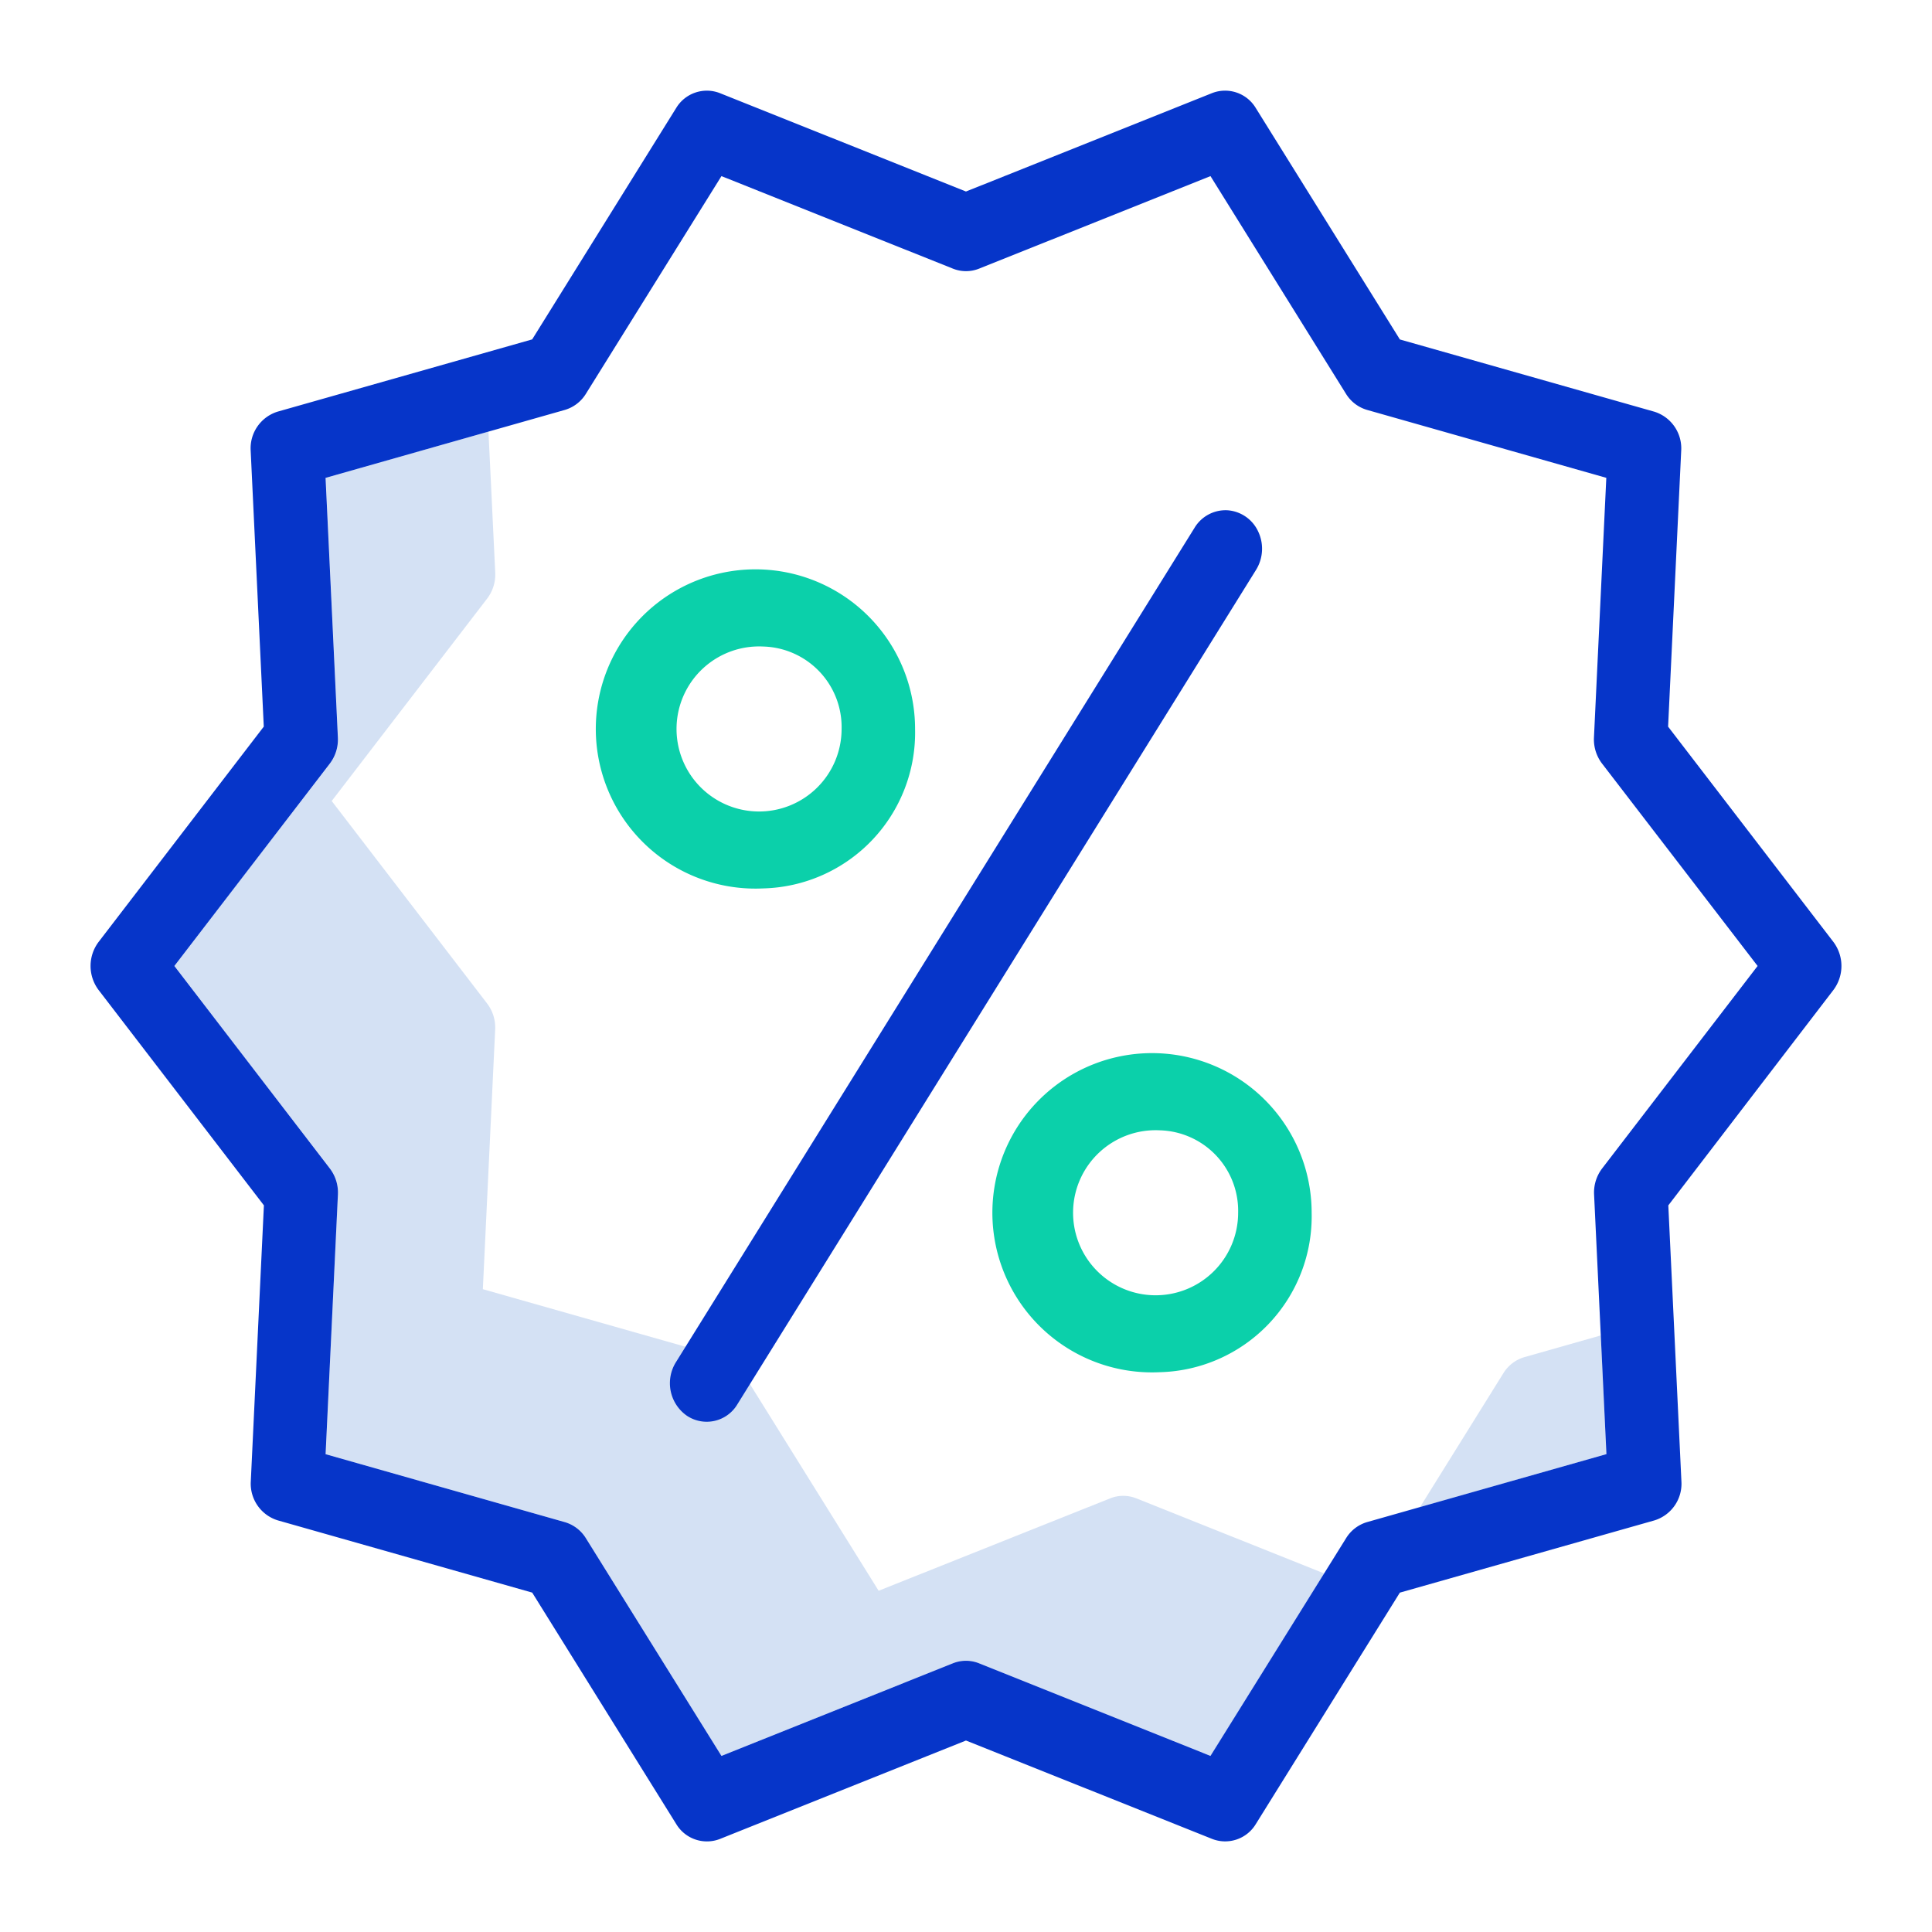 <svg xmlns="http://www.w3.org/2000/svg" width="64" height="64" viewBox="0 0 64 64"><defs><style>.a{fill:none;}.b{fill:#d4e1f4;}.c{fill:#0bd0aa;}.d{fill:#0635c9;}</style></defs><rect class="a" width="64" height="64"></rect><g transform="translate(2.999 2.999)"><path class="b" d="M257.071,227.065a1.219,1.219,0,0,0-.7.534l-2.761,4.435,6.175-1.753-.187-3.934Zm0,0" transform="translate(-209.569 -185.108)"></path><path class="b" d="M47.854,97.339a1.166,1.166,0,0,0-.866,0L39.318,100.4,34.83,93.194a1.223,1.223,0,0,0-.7-.534l-7.923-2.25.408-8.6a1.316,1.316,0,0,0-.267-.864L21.2,74.238l5.15-6.706a1.317,1.317,0,0,0,.267-.864L26.393,62,21,63.532l.408,8.6a1.317,1.317,0,0,1-.267.864L15.988,79.7l5.15,6.707a1.316,1.316,0,0,1,.267.864L21,95.876l7.923,2.25a1.223,1.223,0,0,1,.7.534l4.488,7.211,7.671-3.066a1.166,1.166,0,0,1,.866,0l7.671,3.066,3.762-6.044Zm0,0" transform="translate(-13.211 -50.703)"></path><path class="c" d="M104.343,97.646a5.288,5.288,0,1,1,5.034-5.281A5.162,5.162,0,0,1,104.343,97.646Zm0-8.013a2.734,2.734,0,1,0,2.6,2.731A2.67,2.67,0,0,0,104.343,89.633Zm0,0" transform="translate(-82.063 -71.215)"></path><path class="c" d="M179.987,185.607a5.288,5.288,0,1,1,5.035-5.282A5.163,5.163,0,0,1,179.987,185.607Zm0-8.013a2.734,2.734,0,1,0,2.6,2.731A2.669,2.669,0,0,0,179.987,177.594Zm0,0" transform="translate(-144.571 -143.15)"></path><g transform="translate(0.001 0.001)"><path class="d" d="M5.743,36.93l-.434,9.142a1.271,1.271,0,0,0,.9,1.295l8.422,2.391,4.77,7.665a1.186,1.186,0,0,0,1.451.495L29,54.658l8.153,3.259a1.186,1.186,0,0,0,1.45-.494l4.77-7.664L51.8,47.368a1.27,1.27,0,0,0,.9-1.295l-.434-9.142L57.732,29.8a1.324,1.324,0,0,0,0-1.6l-5.473-7.128.434-9.142a1.271,1.271,0,0,0-.9-1.294L43.374,8.246,38.6.579A1.186,1.186,0,0,0,37.153.085L29,3.345,20.848.086A1.186,1.186,0,0,0,19.4.579l-4.77,7.665L6.205,10.635a1.271,1.271,0,0,0-.9,1.294l.434,9.142L.27,28.2a1.324,1.324,0,0,0,0,1.6ZM7.927,22.295a1.317,1.317,0,0,0,.267-.864l-.408-8.6,7.923-2.25a1.223,1.223,0,0,0,.7-.534L20.9,2.835,28.568,5.9a1.166,1.166,0,0,0,.866,0L37.1,2.835l4.488,7.211a1.219,1.219,0,0,0,.7.534l7.924,2.25-.409,8.6a1.317,1.317,0,0,0,.267.864L55.224,29l-5.15,6.707a1.316,1.316,0,0,0-.267.864l.409,8.6-7.924,2.25a1.219,1.219,0,0,0-.7.534L37.1,55.168,29.433,52.1a1.166,1.166,0,0,0-.866,0L20.9,55.168,16.41,47.957a1.223,1.223,0,0,0-.7-.534l-7.923-2.25.408-8.6a1.316,1.316,0,0,0-.267-.864L2.777,29Zm0,0" transform="translate(-0.001 -0.001)"></path><path class="d" d="M111.074,106.288a1.181,1.181,0,0,0,1.682-.371l17.183-27.644A1.33,1.33,0,0,0,130.007,77a1.214,1.214,0,0,0-1.02-.7,1.2,1.2,0,0,0-1.085.579L110.72,104.523A1.314,1.314,0,0,0,111.074,106.288Zm0,0" transform="translate(-91.33 -62.397)"></path></g></g></svg>